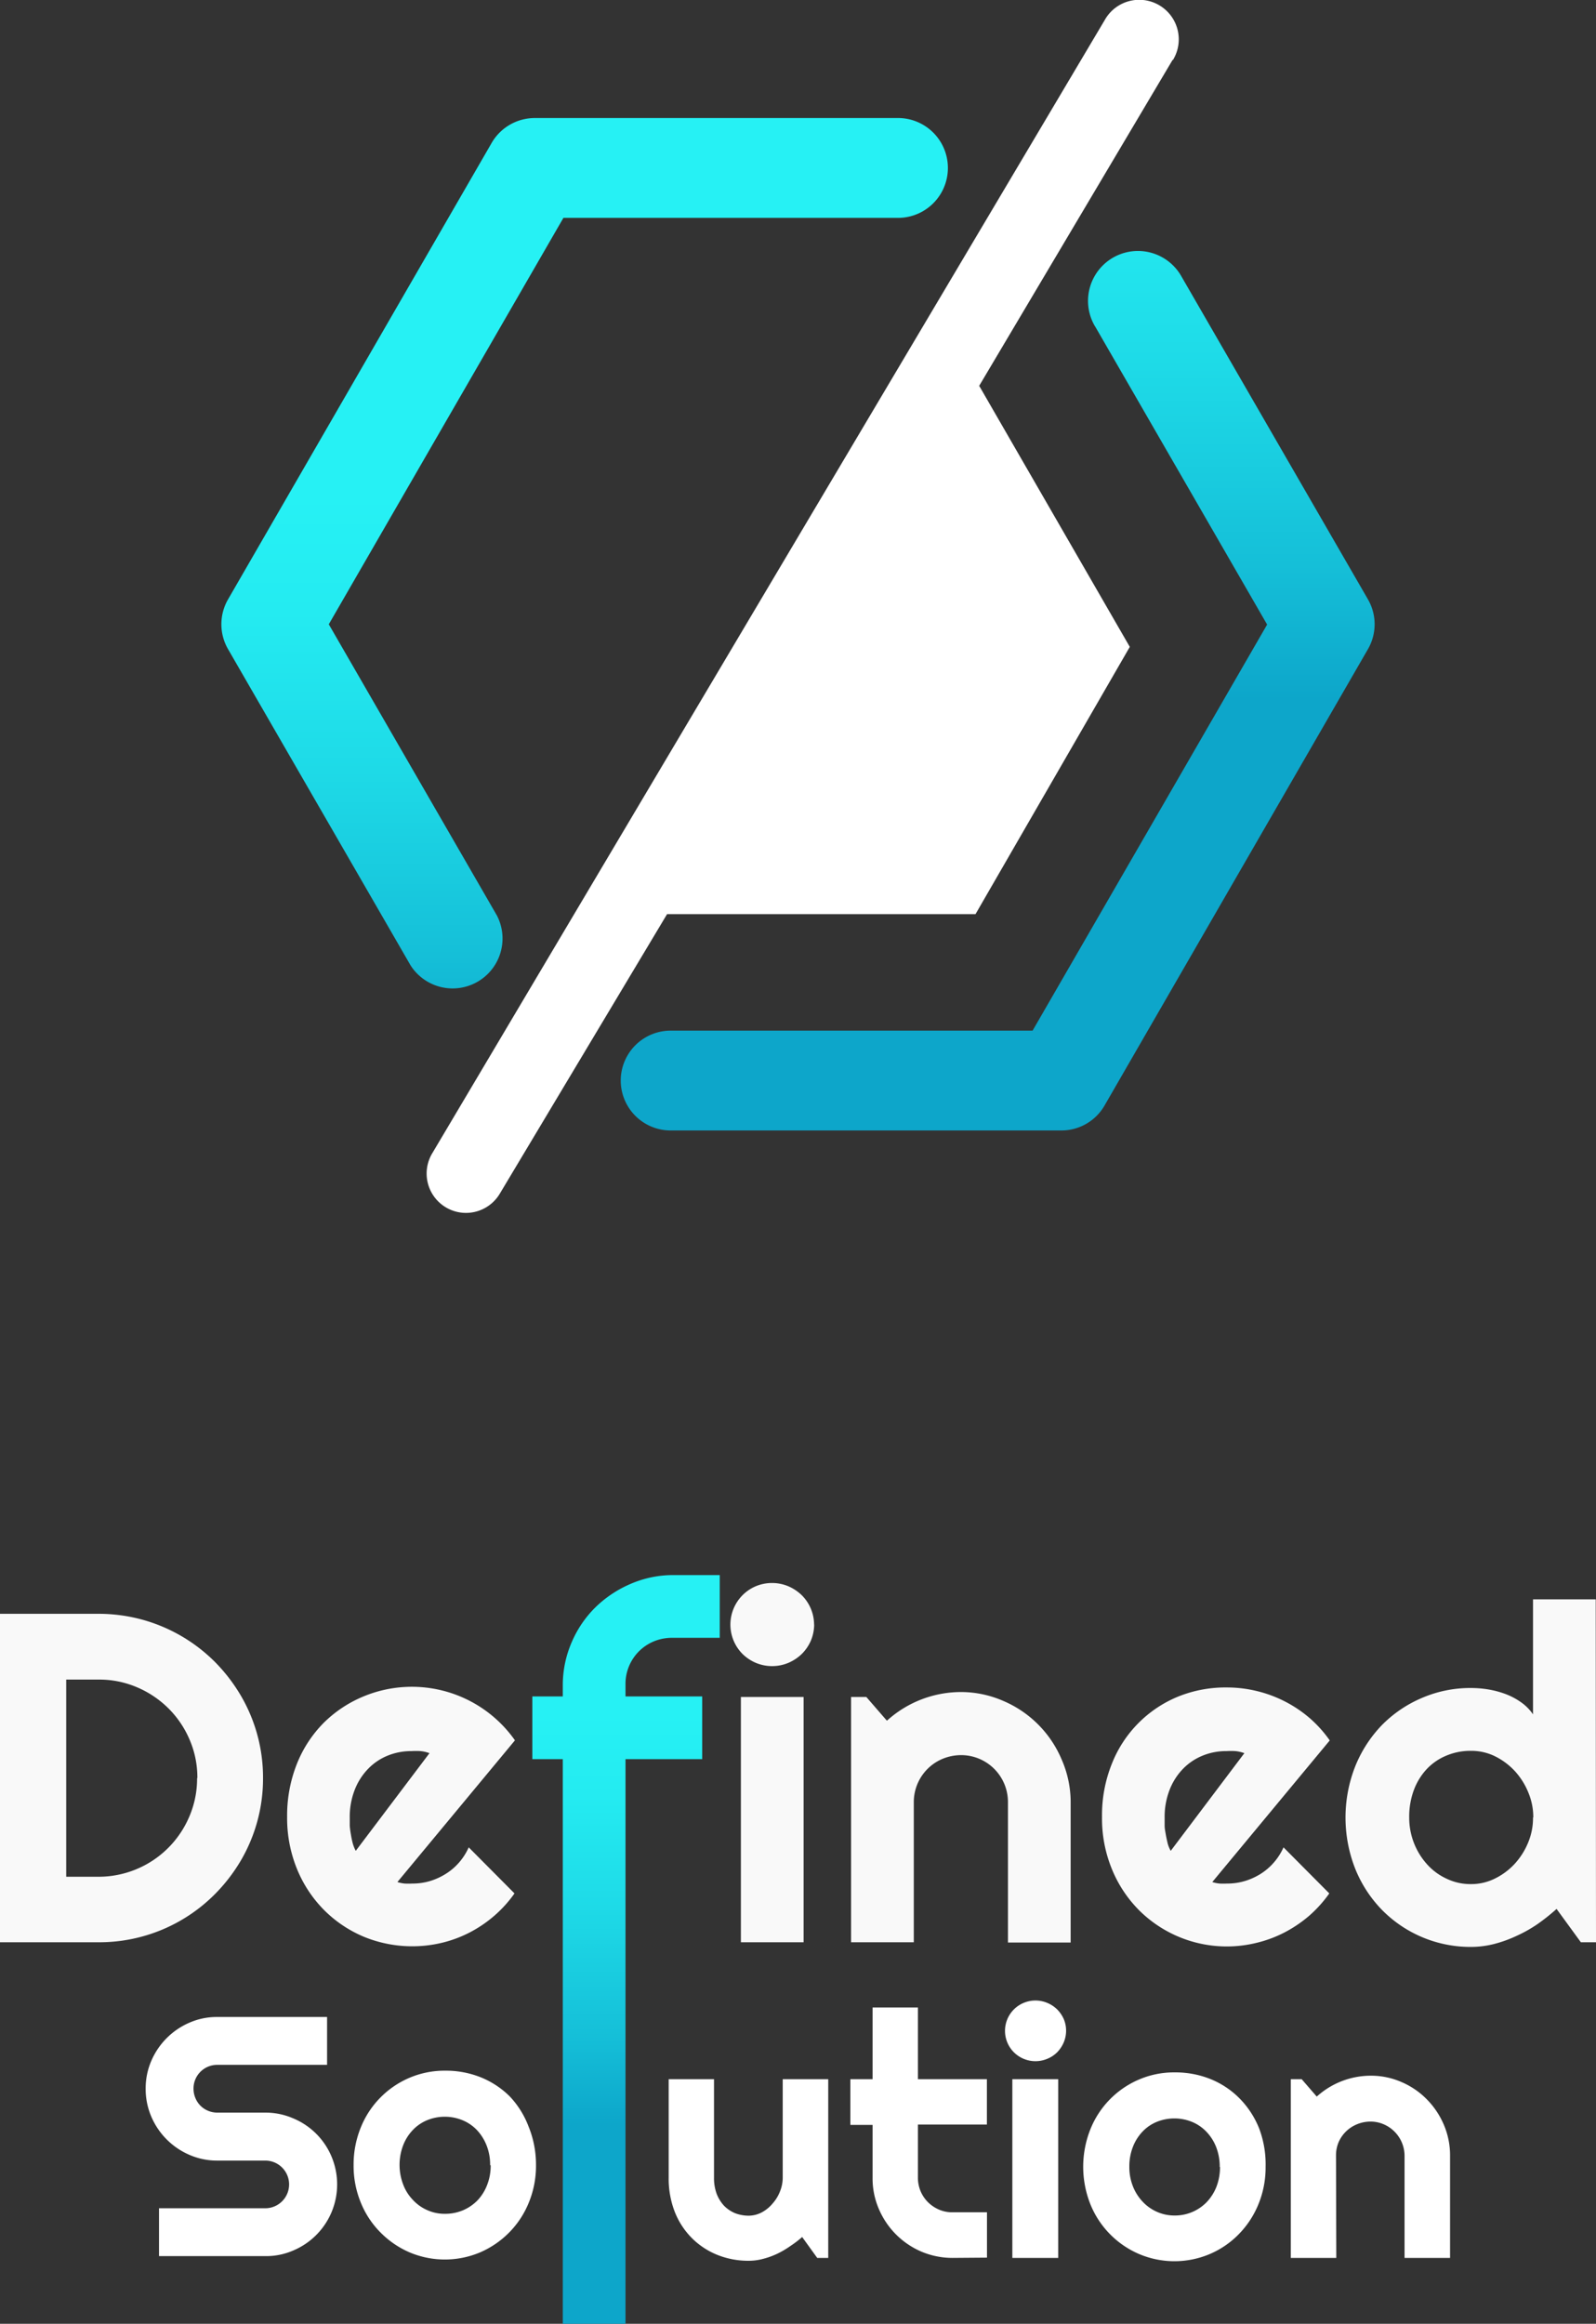 <svg xmlns="http://www.w3.org/2000/svg" xmlns:xlink="http://www.w3.org/1999/xlink" viewBox="0 0 178.15 259.29"><rect x="0" y="0" width="178.15" height="259.29" fill="#333333" stroke="none"/><defs><style>.cls-1{fill:url(#linear-gradient);}.cls-2{fill:url(#linear-gradient-2);}.cls-3{fill:#fff;}.cls-4{fill:#f9f9f9;}.cls-5{fill:url(#linear-gradient-3);}</style><linearGradient id="linear-gradient" x1="-218.66" y1="6673.14" x2="-218.51" y2="6673.14" gradientTransform="translate(-4173607.01 -136637.25) rotate(-90) scale(625.45)" gradientUnits="userSpaceOnUse"><stop offset="0" stop-color="#0da6ca"/><stop offset="0.17" stop-color="#0da6ca"/><stop offset="0.32" stop-color="#15bfd8"/><stop offset="0.54" stop-color="#1edae7"/><stop offset="0.73" stop-color="#24ebf1"/><stop offset="0.87" stop-color="#26f1f4"/><stop offset="1" stop-color="#26f1f4"/></linearGradient><linearGradient id="linear-gradient-2" x1="-218.79" y1="6673.49" x2="-218.63" y2="6673.49" gradientTransform="translate(-4142169.97 -135691.82) rotate(-90) scale(620.7)" xlink:href="#linear-gradient"/><linearGradient id="linear-gradient-3" x1="-218.52" y1="6670.02" x2="-218.38" y2="6670.02" gradientTransform="translate(-3099956.22 -101311.26) rotate(-90) scale(464.77)" xlink:href="#linear-gradient"/></defs><title>Asset 7</title><g id="Layer_2" data-name="Layer 2"><g id="Layer_1-2" data-name="Layer 1"><path class="cls-1" d="M74.86,126.14h43.61a5.56,5.56,0,0,0,4.82-2.78l29.4-50.92a5.55,5.55,0,0,0,0-5.57l-20.8-36a5.57,5.57,0,0,0-9.74,5.41,1.4,1.4,0,0,0,.1.16l19.19,33.25L115.26,115H74.86a5.57,5.57,0,1,0,0,11.14Z"/><path class="cls-2" d="M100.1,13.17H59.67A5.57,5.57,0,0,0,54.85,16L25.46,66.87a5.55,5.55,0,0,0,0,5.57l20.37,35.28a5.57,5.57,0,0,0,9.64-5.56L36.7,69.66,62.89,24.31H100.1a5.57,5.57,0,0,0,.27-11.14Z"/><path class="cls-3" d="M130.88,6.7,109.3,43.05l16.81,29.13L108.89,102H74.46L55.79,133.19a4.39,4.39,0,0,1-7.55-4.49L123.33,2.21A4.39,4.39,0,1,1,131,6.57a.75.75,0,0,1-.07.12Z"/><path class="cls-4" d="M29.36,198.4a18.08,18.08,0,0,1-2.5,9.24,19,19,0,0,1-2.86,3.7,18.19,18.19,0,0,1-13,5.38H0V180.07H11a18.61,18.61,0,0,1,4.87.65A18.35,18.35,0,0,1,24,185.45a19.11,19.11,0,0,1,2.86,3.71A18.08,18.08,0,0,1,29.36,198.4Zm-7.33,0a10.62,10.62,0,0,0-.86-4.27,11,11,0,0,0-2.35-3.49,11.14,11.14,0,0,0-3.5-2.36,10.67,10.67,0,0,0-4.28-.87H7.39v22H11a11,11,0,0,0,10.13-6.71A10.7,10.7,0,0,0,22,198.4Z"/><path class="cls-4" d="M44.36,210a3.86,3.86,0,0,0,.82.17,7.63,7.63,0,0,0,.82,0,6.9,6.9,0,0,0,2-.28,7.27,7.27,0,0,0,1.77-.81,6.52,6.52,0,0,0,1.49-1.28,6.76,6.76,0,0,0,1.06-1.67l5.11,5.14a13.85,13.85,0,0,1-2.24,2.48,14.15,14.15,0,0,1-2.73,1.86,13.72,13.72,0,0,1-3.09,1.16,14.25,14.25,0,0,1-8.77-.67,13.84,13.84,0,0,1-4.45-3,14,14,0,0,1-3-4.56,15,15,0,0,1-1.1-5.82,15.58,15.58,0,0,1,1.1-5.93,13.65,13.65,0,0,1,3-4.57,13.8,13.8,0,0,1,4.45-2.94,14.07,14.07,0,0,1,16.88,4.91Zm3.58-14.38a4,4,0,0,0-1-.23,7.94,7.94,0,0,0-1,0,6.94,6.94,0,0,0-2.7.52,6.34,6.34,0,0,0-2.19,1.5,7,7,0,0,0-1.47,2.34,8.29,8.29,0,0,0-.54,3.08c0,.25,0,.54,0,.87a8.5,8.5,0,0,0,.13,1,9.59,9.59,0,0,0,.21,1,4.14,4.14,0,0,0,.33.82Z"/><path class="cls-5" d="M69.82,259.29h-7v-63h-3.4v-7h3.4v-1.3a12,12,0,0,1,1-4.76,12.18,12.18,0,0,1,2.63-3.87,12.83,12.83,0,0,1,3.9-2.61,11.93,11.93,0,0,1,4.75-1h5.24v7H75.08a5.3,5.3,0,0,0-2.08.39,5.13,5.13,0,0,0-3.18,4.85v1.3h8.56v7H69.82Z"/><path class="cls-4" d="M89.7,216.72h-7V189.35h7Zm1.18-35.47a4.74,4.74,0,0,1-.37,1.82,4.82,4.82,0,0,1-1,1.47,5,5,0,0,1-1.5,1,4.72,4.72,0,0,1-3.65,0,4.88,4.88,0,0,1-1.49-1A4.65,4.65,0,0,1,84.35,177,4.72,4.72,0,0,1,88,177a5,5,0,0,1,1.5,1,4.69,4.69,0,0,1,1,1.48,4.64,4.64,0,0,1,.37,1.8Z"/><path class="cls-4" d="M102,216.72H95V189.35H96.7L99,192a12.32,12.32,0,0,1,8.28-3.2,11.8,11.8,0,0,1,4.73,1,12.28,12.28,0,0,1,6.5,6.54,11.86,11.86,0,0,1,1,4.77v15.64h-7V201.08a5.23,5.23,0,0,0-5.22-5.24,5.46,5.46,0,0,0-2.07.41,5.23,5.23,0,0,0-3.22,4.83Z"/><path class="cls-4" d="M135.32,210a3.73,3.73,0,0,0,.82.17,7.32,7.32,0,0,0,.81,0,6.9,6.9,0,0,0,2-.28,7.33,7.33,0,0,0,1.78-.81,6.68,6.68,0,0,0,1.48-1.28,6.76,6.76,0,0,0,1.06-1.67l5.11,5.14a14.18,14.18,0,0,1-2.23,2.48,14.53,14.53,0,0,1-2.74,1.86,13.72,13.72,0,0,1-3.09,1.16,13.88,13.88,0,0,1-13.21-3.66,14,14,0,0,1-3-4.56,14.87,14.87,0,0,1-1.1-5.82,15.39,15.39,0,0,1,1.1-5.93,13.41,13.41,0,0,1,7.44-7.51,14.12,14.12,0,0,1,5.43-1,14,14,0,0,1,3.35.41,14.11,14.11,0,0,1,5.85,3,13.69,13.69,0,0,1,2.25,2.5Zm3.58-14.38a4.07,4.07,0,0,0-1-.23,8.21,8.21,0,0,0-1,0,6.89,6.89,0,0,0-2.69.52,6.38,6.38,0,0,0-2.2,1.5,7,7,0,0,0-1.47,2.34,8.29,8.29,0,0,0-.54,3.08c0,.25,0,.54,0,.87s.07.65.13,1,.13.65.21,1a3.65,3.65,0,0,0,.34.82Z"/><path class="cls-4" d="M178.15,216.72h-1.69L173.75,213a22.86,22.86,0,0,1-2.11,1.68A15.12,15.12,0,0,1,169.3,216a14.22,14.22,0,0,1-2.51.91,10.57,10.57,0,0,1-2.62.33,13.85,13.85,0,0,1-9.88-4.1,14.11,14.11,0,0,1-3-4.58,15.6,15.6,0,0,1,0-11.51,14.31,14.31,0,0,1,3-4.6,13.87,13.87,0,0,1,4.45-3,13.62,13.62,0,0,1,5.43-1.1,12.07,12.07,0,0,1,1.9.15,10.42,10.42,0,0,1,1.92.5,7.66,7.66,0,0,1,1.75.91,5.33,5.33,0,0,1,1.38,1.38V178.46h7Zm-7-13.93a7.13,7.13,0,0,0-.55-2.77,8,8,0,0,0-1.49-2.38,7.64,7.64,0,0,0-2.21-1.66,6,6,0,0,0-2.7-.62,6.88,6.88,0,0,0-2.69.51,6.3,6.3,0,0,0-2.2,1.47,7,7,0,0,0-1.47,2.34,8.51,8.51,0,0,0-.54,3.12,7.77,7.77,0,0,0,2,5.23,6.63,6.63,0,0,0,2.2,1.61,6.1,6.1,0,0,0,2.69.59,5.89,5.89,0,0,0,2.7-.63,7.47,7.47,0,0,0,2.21-1.66,8,8,0,0,0,1.49-2.38A7.09,7.09,0,0,0,171.12,202.79Z"/><path class="cls-3" d="M16.26,233.06a7.72,7.72,0,0,1,.63-3.11,8.14,8.14,0,0,1,4.26-4.26,7.56,7.56,0,0,1,3.11-.63H36.51v5.34H24.26A2.64,2.64,0,0,0,21.6,233v.05a2.7,2.7,0,0,0,.21,1.05,2.58,2.58,0,0,0,1.41,1.42,2.68,2.68,0,0,0,1,.21h5.35a7.71,7.71,0,0,1,3.11.62A7.94,7.94,0,0,1,37,240.62a8,8,0,0,1-4.26,10.49,7.56,7.56,0,0,1-3.11.63H17.75V246.4H29.61a2.66,2.66,0,1,0,0-5.32H24.26a7.68,7.68,0,0,1-3.1-.63,8.11,8.11,0,0,1-4.27-4.27A7.8,7.8,0,0,1,16.26,233.06Z"/><path class="cls-3" d="M59.83,241.6a10.78,10.78,0,0,1-.8,4.16,10.18,10.18,0,0,1-2.18,3.33,10.29,10.29,0,0,1-3.23,2.22,10.11,10.11,0,0,1-7.93,0,10.29,10.29,0,0,1-3.23-2.22,10.05,10.05,0,0,1-2.19-3.33,10.78,10.78,0,0,1-.8-4.16,11,11,0,0,1,.8-4.21,10.13,10.13,0,0,1,5.42-5.54,10,10,0,0,1,4-.8,10.47,10.47,0,0,1,4,.75,9.75,9.75,0,0,1,3.23,2.14A10.12,10.12,0,0,1,59,237.28,11.27,11.27,0,0,1,59.83,241.6Zm-5.12,0a5.81,5.81,0,0,0-.4-2.22,5.35,5.35,0,0,0-1.09-1.72,4.69,4.69,0,0,0-1.61-1.09,5.21,5.21,0,0,0-3.92,0,4.65,4.65,0,0,0-1.6,1.09A5.13,5.13,0,0,0,45,239.38a6.14,6.14,0,0,0,0,4.36,5,5,0,0,0,1.07,1.71,4.81,4.81,0,0,0,1.6,1.15,4.7,4.7,0,0,0,2,.42,5.08,5.08,0,0,0,2-.39,5,5,0,0,0,1.62-1.1,5.16,5.16,0,0,0,1.08-1.72,5.8,5.8,0,0,0,.4-2.21Z"/><path class="cls-3" d="M89.54,249.61a12,12,0,0,1-1.31,1,10.17,10.17,0,0,1-1.46.86,8.66,8.66,0,0,1-1.57.57,6.13,6.13,0,0,1-1.65.22,9.26,9.26,0,0,1-3.46-.65,8.53,8.53,0,0,1-2.84-1.86,8.63,8.63,0,0,1-1.92-2.92,10.25,10.25,0,0,1-.69-3.86V232H79.7v11a5.07,5.07,0,0,0,.3,1.8,4.19,4.19,0,0,0,.83,1.33,3.75,3.75,0,0,0,1.22.82,4.29,4.29,0,0,0,1.5.28,3.18,3.18,0,0,0,1.48-.37,4.06,4.06,0,0,0,1.22-1,4.44,4.44,0,0,0,.82-1.35,4.11,4.11,0,0,0,.3-1.55V232h5.08v19.94H91.22Z"/><path class="cls-3" d="M106.31,251.94a8.91,8.91,0,0,1-3.46-.7,9,9,0,0,1-4.75-4.76,8.56,8.56,0,0,1-.7-3.46V237.1H94.92V232H97.4v-8h5.06v8h7.7v5.06h-7.7V243a3.9,3.9,0,0,0,.3,1.5,3.85,3.85,0,0,0,.82,1.22,4,4,0,0,0,1.23.83,3.66,3.66,0,0,0,1.5.3h3.86v5.06Z"/><path class="cls-3" d="M119,226.59a3.35,3.35,0,0,1-.27,1.32A3.6,3.6,0,0,1,118,229a3.34,3.34,0,0,1-1.09.72,3.41,3.41,0,0,1-2.66,0,3.38,3.38,0,0,1,0-6.23,3.41,3.41,0,0,1,2.66,0,3.51,3.51,0,0,1,1.09.72,3.64,3.64,0,0,1,.74,1.08A3.32,3.32,0,0,1,119,226.59Zm-.88,25.35H113V232h5.12Z"/><path class="cls-3" d="M141.27,241.79a10.78,10.78,0,0,1-.8,4.16,10.34,10.34,0,0,1-2.18,3.33,10,10,0,0,1-3.23,2.22,10.11,10.11,0,0,1-7.93,0,10.19,10.19,0,0,1-5.42-5.55,11.32,11.32,0,0,1,0-8.36,10.11,10.11,0,0,1,5.42-5.55,9.9,9.9,0,0,1,4-.8,10.5,10.5,0,0,1,4,.75,9.62,9.62,0,0,1,3.23,2.15,10.13,10.13,0,0,1,2.18,3.33A11.31,11.31,0,0,1,141.27,241.79Zm-5.12,0a6,6,0,0,0-.4-2.22,5.2,5.2,0,0,0-1.09-1.71,4.67,4.67,0,0,0-1.61-1.1,5.24,5.24,0,0,0-3.93,0,4.63,4.63,0,0,0-1.6,1.1,5.15,5.15,0,0,0-1.07,1.71,6,6,0,0,0-.39,2.22,5.8,5.8,0,0,0,.39,2.14,5.31,5.31,0,0,0,1.07,1.71,4.91,4.91,0,0,0,1.6,1.15,4.78,4.78,0,0,0,2,.42,4.93,4.93,0,0,0,3.57-1.49,5.31,5.31,0,0,0,1.09-1.71,6.09,6.09,0,0,0,.4-2.22Z"/><path class="cls-3" d="M149.16,251.94h-5.08V232h1.22l1.68,1.94a9,9,0,0,1,6-2.33,8.47,8.47,0,0,1,3.44.7,8.81,8.81,0,0,1,2.83,1.92,9.11,9.11,0,0,1,1.91,2.84,8.66,8.66,0,0,1,.7,3.48v11.39h-5.08V240.55a3.83,3.83,0,0,0-1.12-2.7,3.81,3.81,0,0,0-1.21-.82,3.68,3.68,0,0,0-1.47-.3,3.91,3.91,0,0,0-1.51.3,3.79,3.79,0,0,0-2.05,2,3.72,3.72,0,0,0-.29,1.48Z"/></g></g></svg>